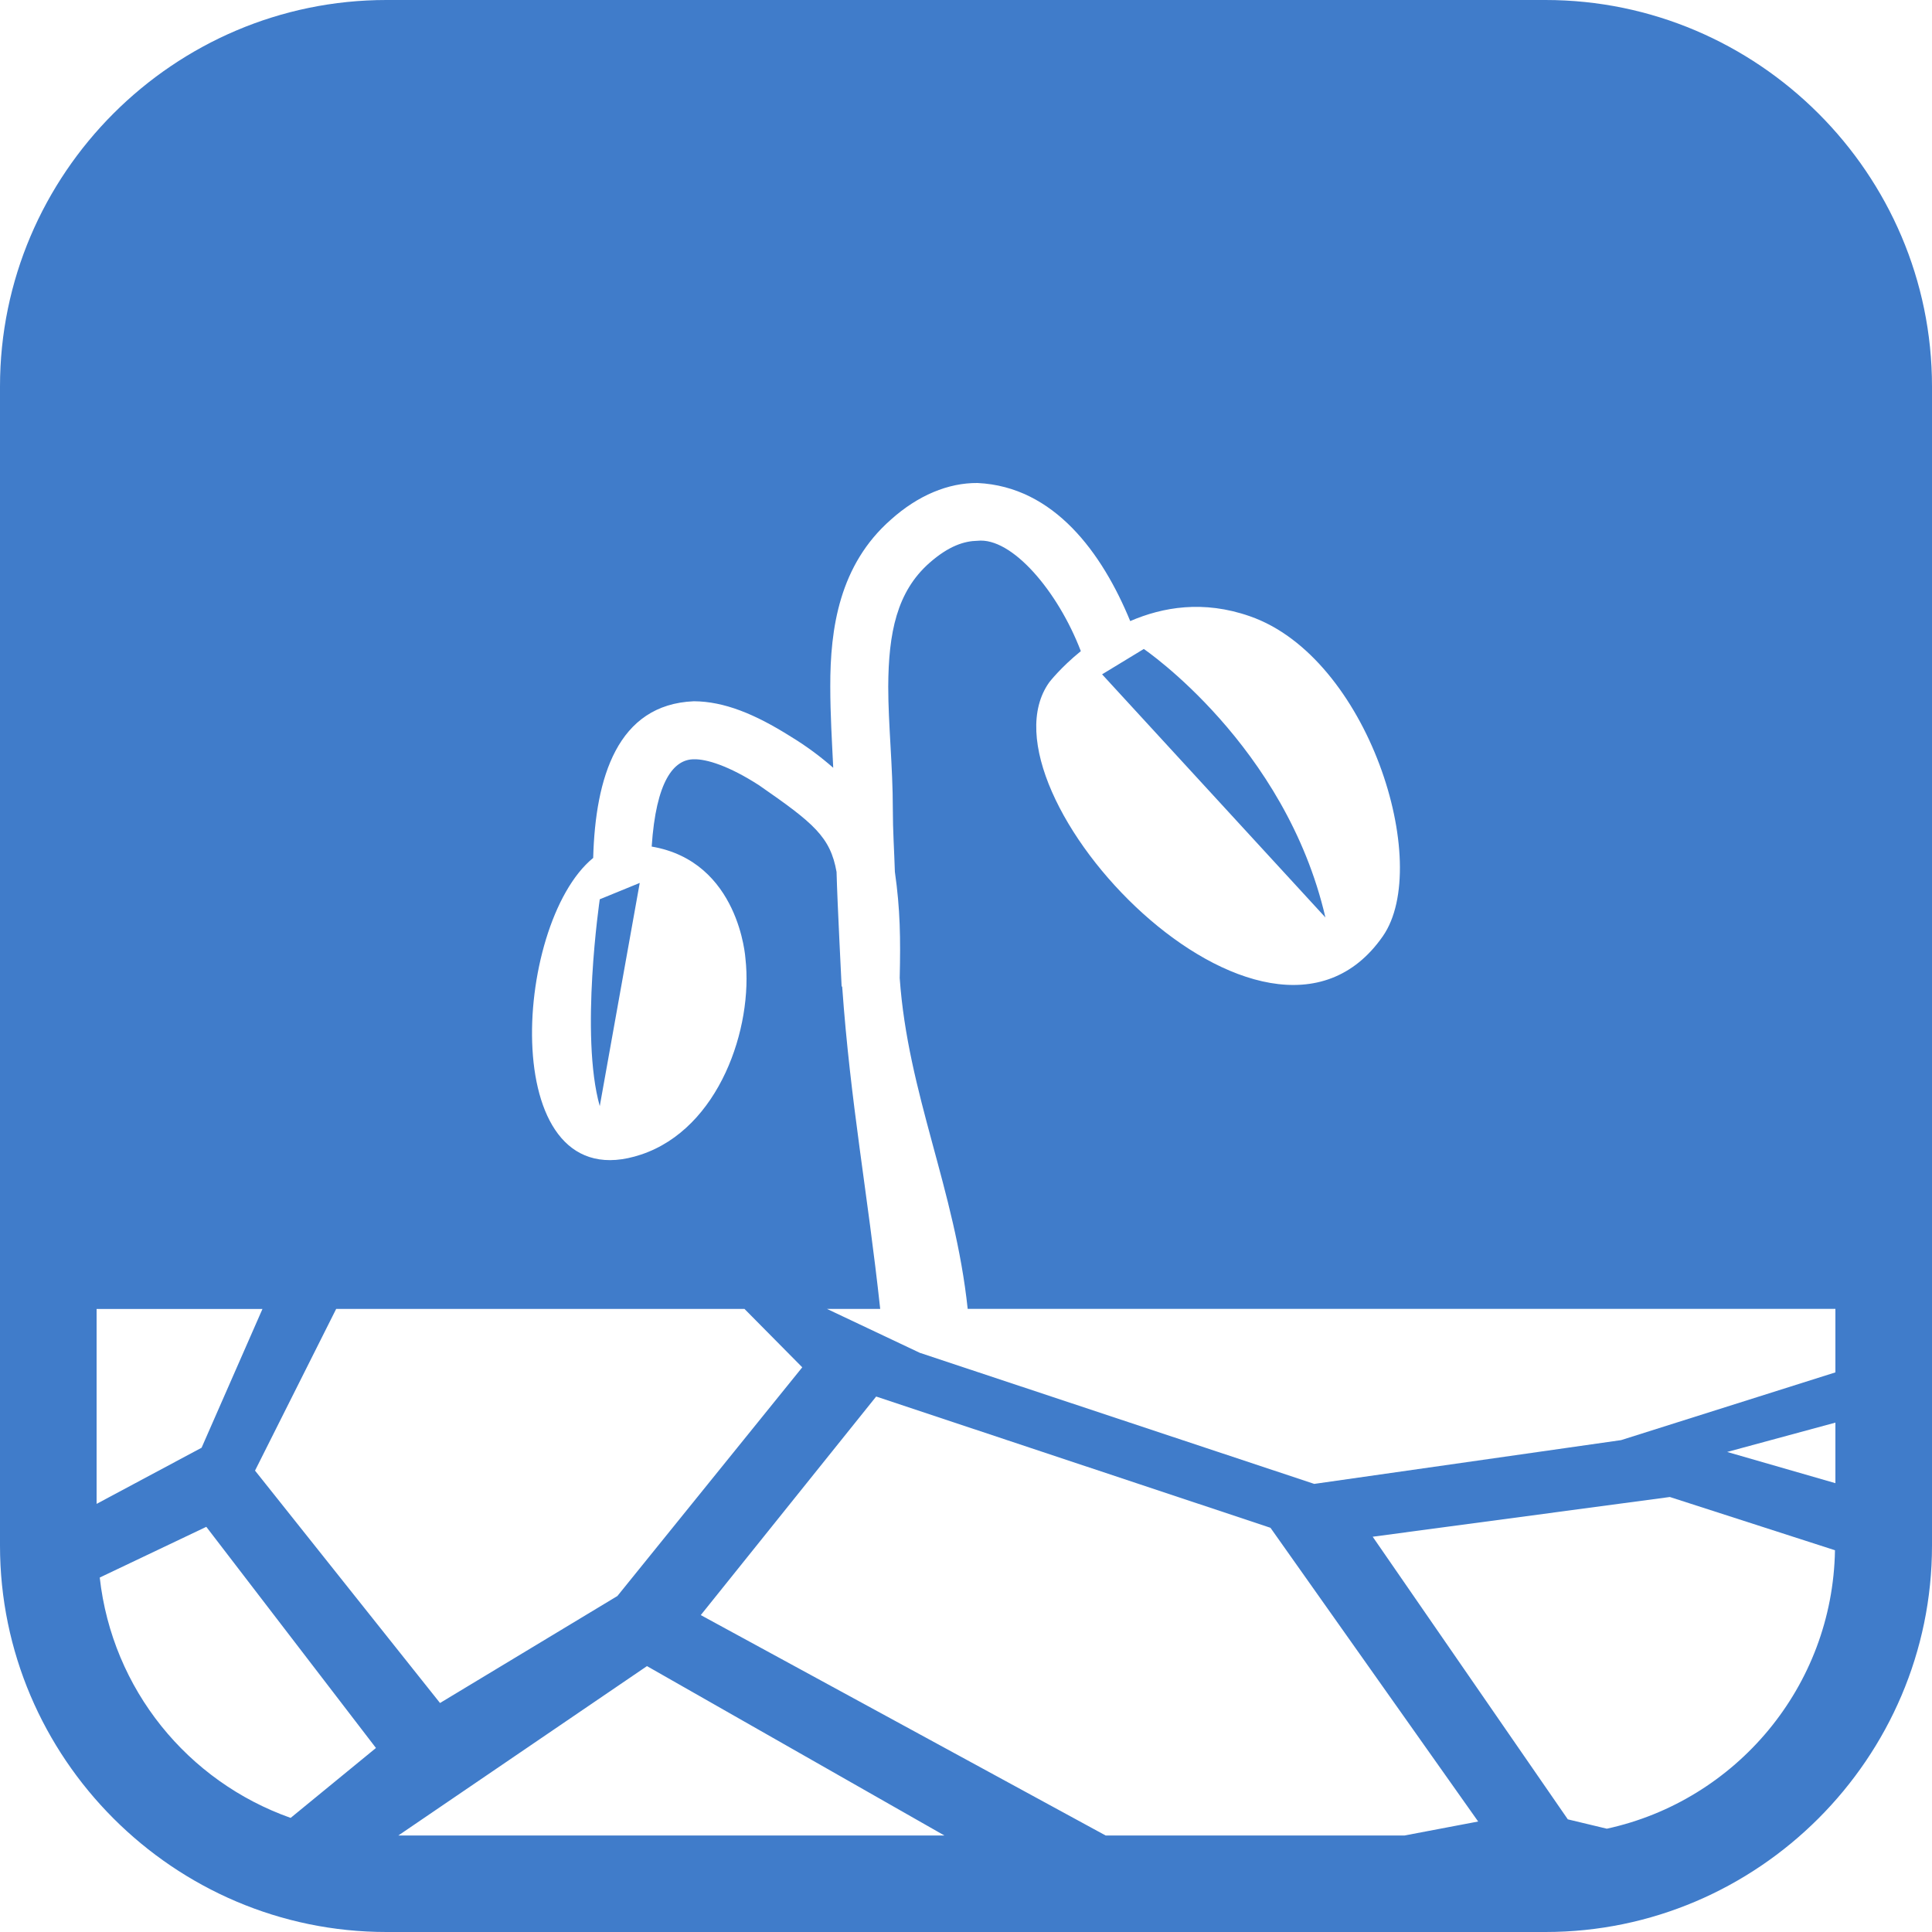 <?xml version="1.0" encoding="utf-8"?>
<!-- Generator: Adobe Illustrator 16.0.3, SVG Export Plug-In . SVG Version: 6.00 Build 0)  -->
<!DOCTYPE svg PUBLIC "-//W3C//DTD SVG 1.1//EN" "http://www.w3.org/Graphics/SVG/1.1/DTD/svg11.dtd">
<svg version="1.1" id="Layer_1" xmlns="http://www.w3.org/2000/svg" xmlns:xlink="http://www.w3.org/1999/xlink" x="0px" y="0px"
	 width="32px" height="32px" viewBox="0 0 32 32" enable-background="new 0 0 32 32" xml:space="preserve">
<path fill="#407CCA" d="M25.598,0H6.4C2.879,0,0,2.879,0,6.4v19.2C0,29.118,2.879,32,6.4,32h19.198C29.118,32,32,29.118,32,25.6V6.4
	C32,2.879,29.118,0,25.598,0z M1.6,21.681h2.747l-1.008,2.298L1.6,24.909V21.681z M4.814,30.11
	c-1.705-0.603-2.955-2.128-3.162-3.981l1.765-0.84l2.81,3.663L4.814,30.11z M4.224,24.358l1.344-2.678h6.763l0.957,0.967
	l-3.062,3.788l-2.938,1.772L4.224,24.358z M6.597,30.402l4.119-2.806l4.927,2.806H6.597z M23.261,30.402h-4.947l-6.707-3.651
	l2.905-3.62l6.531,2.174l3.44,4.865L23.261,30.402z M26.614,30.289l-0.646-0.155l-3.232-4.681l4.922-0.658l2.735,0.882
	C30.355,27.939,28.75,29.825,26.614,30.289z M30.4,24.566l-1.793-0.517l1.793-0.486V24.566z M30.4,22.731l-3.55,1.122l-5.082,0.725
	l-6.533-2.171l-1.537-0.727h0.881c-0.211-1.942-0.493-3.412-0.63-5.34h-0.009c-0.001-0.058-0.07-1.35-0.084-1.898
	c-0.103-0.581-0.378-0.808-1.283-1.435c-0.5-0.323-0.872-0.436-1.079-0.431c-0.334,0-0.628,0.359-0.7,1.446
	c1.455,0.247,1.553,1.856,1.553,1.856c0.129,1.142-0.433,2.813-1.728,3.245c-2.391,0.799-2.143-3.811-0.794-4.913
	c0.036-1.329,0.4-2.543,1.668-2.595c0.5,0.003,1.009,0.21,1.601,0.583c0.281,0.171,0.507,0.344,0.707,0.519
	c-0.021-0.436-0.049-0.883-0.049-1.345c-0.003-0.963,0.151-2.017,1.005-2.766C15.204,8.205,15.705,7.996,16.191,8
	c1.272,0.06,2.067,1.164,2.529,2.287c0.54-0.233,1.212-0.349,1.979-0.081c1.962,0.678,3.035,4.108,2.205,5.301
	c-1.938,2.787-6.82-2.393-5.525-4.206c0,0,0.187-0.244,0.523-0.516c-0.382-0.998-1.144-1.889-1.711-1.828
	c-0.217,0.004-0.473,0.082-0.796,0.366c-0.542,0.478-0.679,1.161-0.683,2.049c0,0.628,0.076,1.327,0.076,2.024
	c0,0.366,0.023,0.687,0.034,1.044c0.089,0.623,0.095,1.104,0.08,1.76c0.135,1.919,0.915,3.493,1.126,5.479H30.4V22.731z
	 M9.934,14.895l0.662-0.271l-0.662,3.697C9.603,17.148,9.934,14.895,9.934,14.895z M21.953,15.196l-3.699-4.027l0.691-0.42
	C18.945,10.749,21.291,12.34,21.953,15.196z"/>
</svg>
